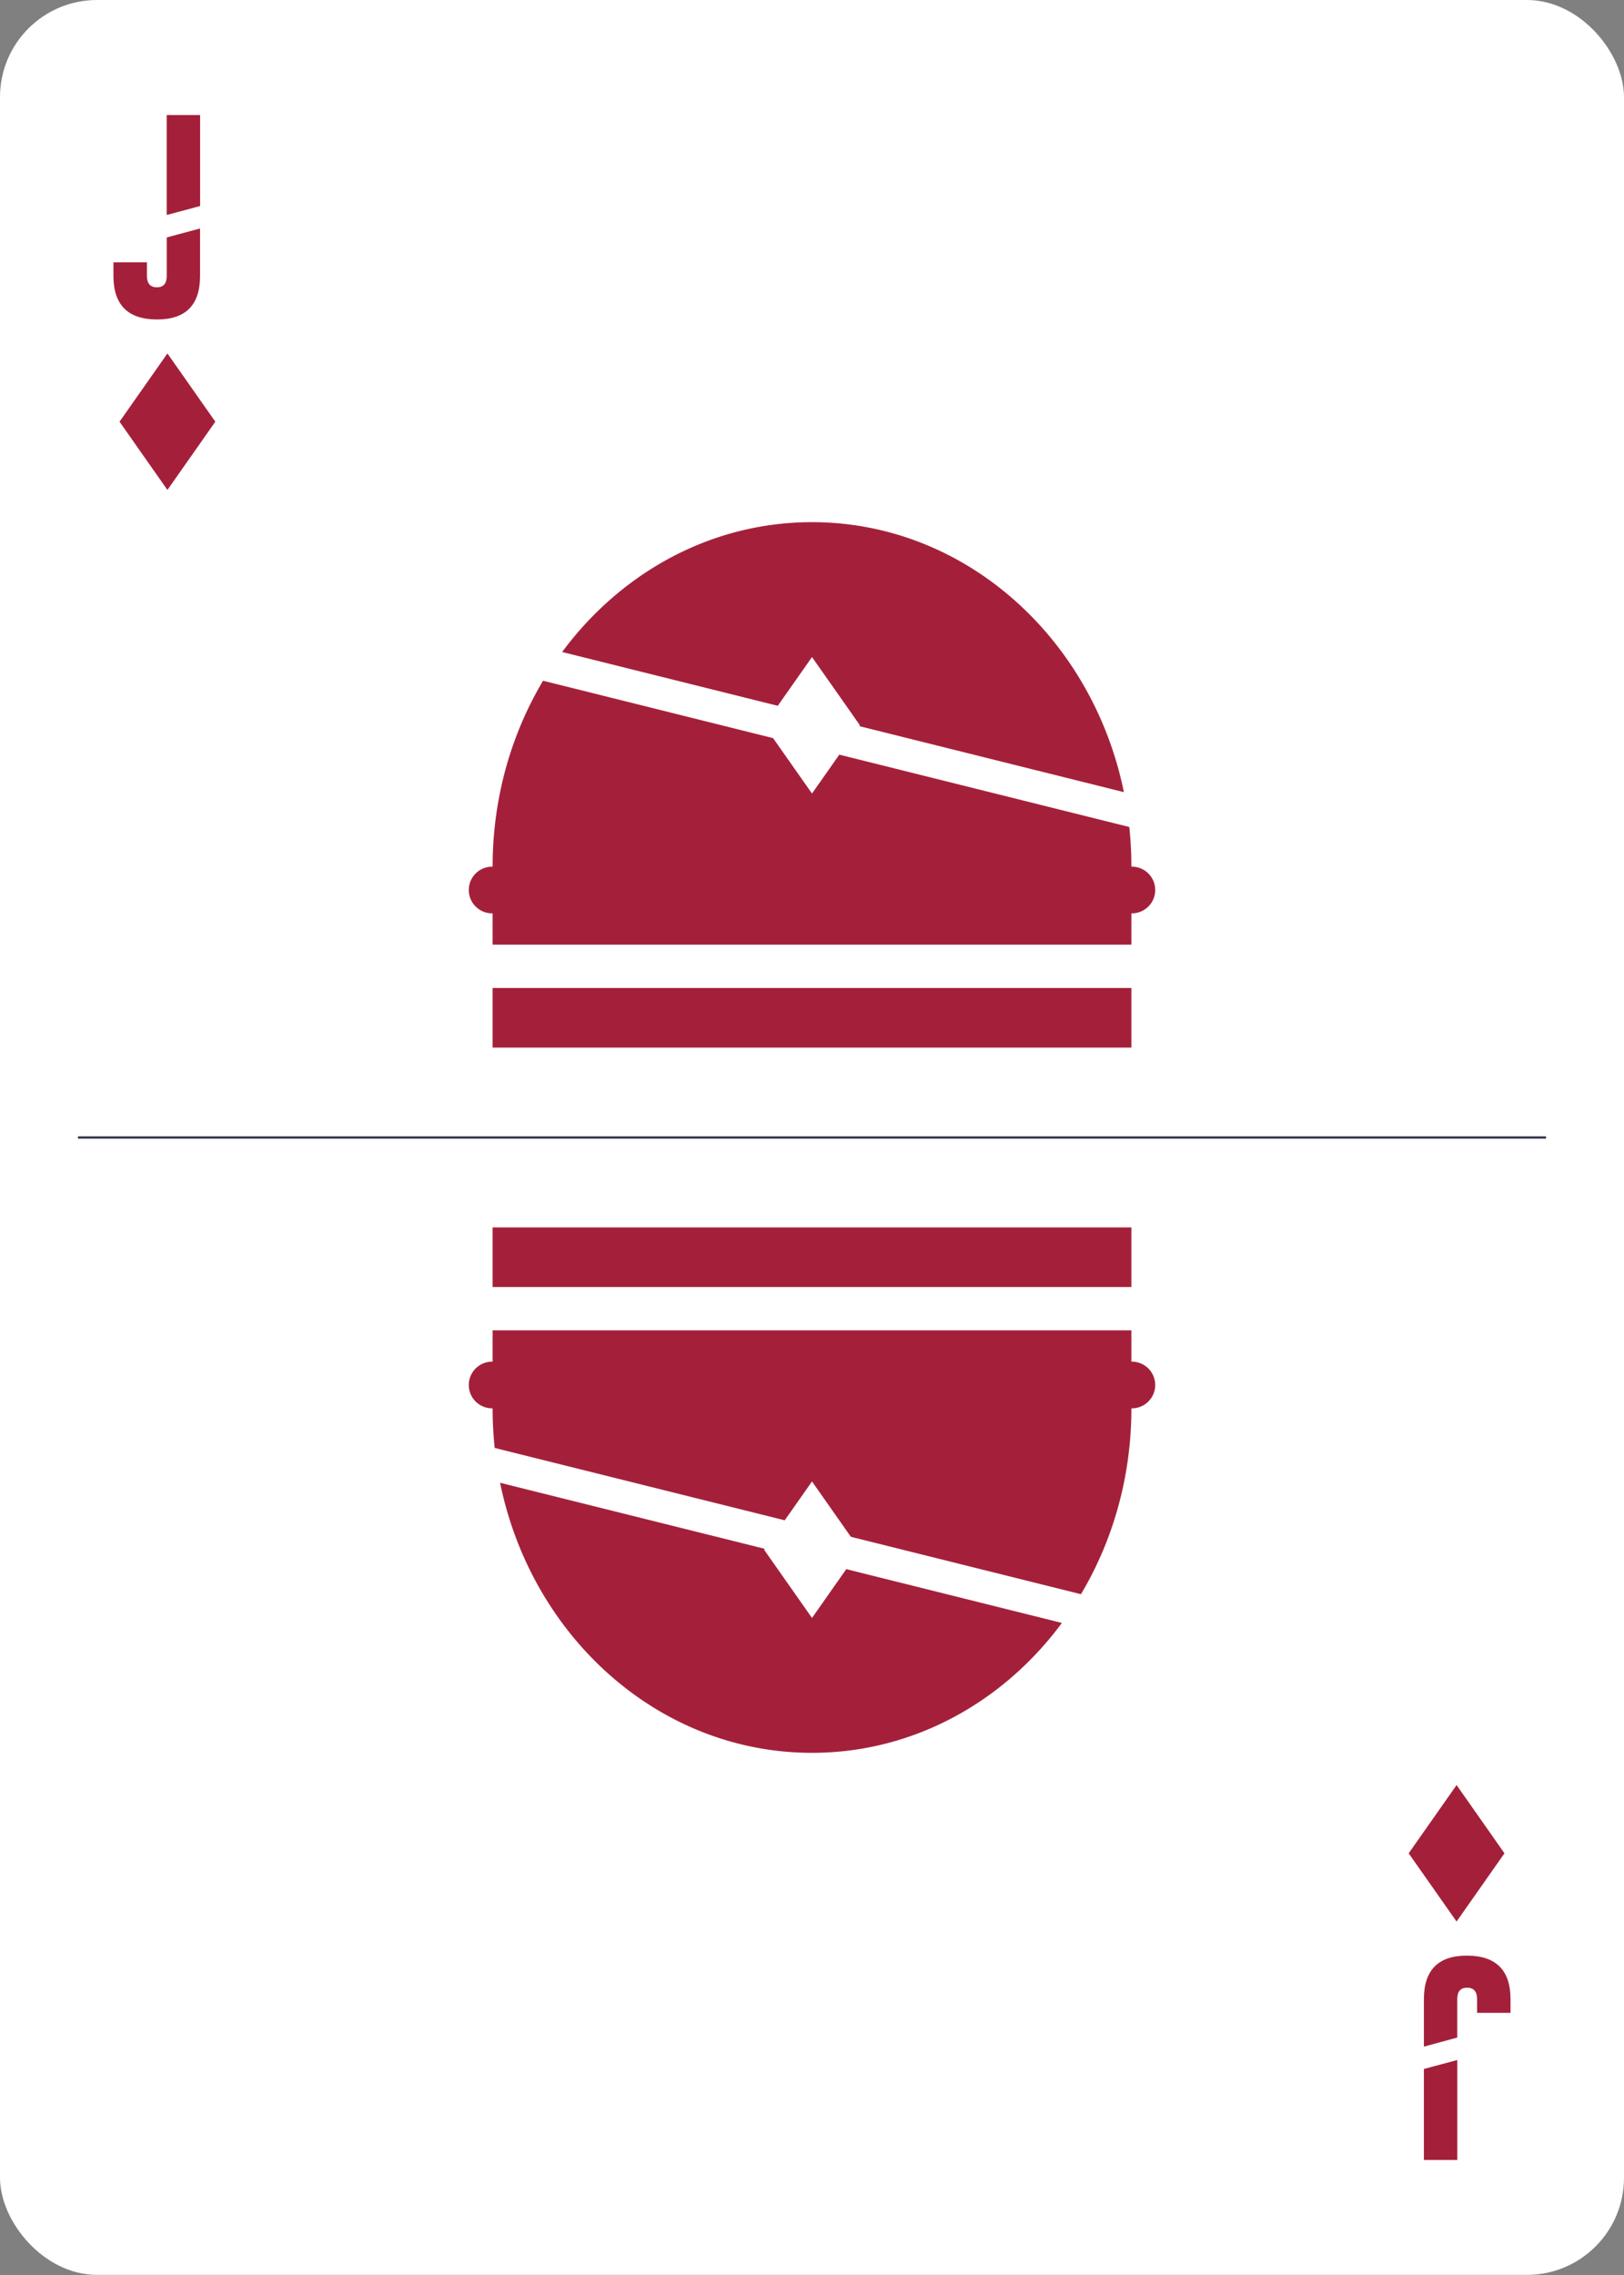 <svg xmlns="http://www.w3.org/2000/svg" viewBox="0 0 750 1050">
  <rect x="0" y="0" width="750" height="1050" fill="#808080" stroke="none"/>
  <defs>
    <clipPath id="a">
      <path style="fill:none" d="M-36-36h822v1122H-36z"/>
    </clipPath>
  </defs>
  <rect width="750" height="1049.95" rx="44.82" style="fill:#fff" data-name="Ebene 2"/>
  <g data-name="Ebene 1 Kopie 2">
    <path style="fill:none;stroke:#282c44" d="M36 525h678"/>
    <path style="fill:#a4203a" d="M92.42 95.09V53.1H76.98v46.13l15.44-4.14zM77 109.59v17.77c0 3.5-1.52 5.24-4.55 5.24s-4.59-1.74-4.59-5.24v-6.31H52.39v6.31q0 20 20 20.09t20-20.09v-21.91ZM673 940.41v-17.77c0-3.5 1.52-5.24 4.55-5.24s4.59 1.74 4.59 5.24V929h15.45v-6.31q0-20-20-20.09t-20 20.09v21.91ZM657.58 954.91v41.99h15.44v-46.13l-15.44 4.14zM77.32 163.13l-22.12 31.5 22.12 31.5 22.12-31.5-22.12-31.5zM672.68 886.87l22.12-31.5-22.12-31.5-22.12 31.5 22.12 31.5zM227.5 456h295v27.5h-295zM227.5 566.5h295V594h-295zM227.5 400h295v36h-295zM227.5 614h295v36h-295z"/>
    <g style="clip-path:url(#a)">
      <path d="M522.73 650a10.77 10.77 0 0 0 0-21.54H227.27a10.77 10.77 0 0 0 0 21.54ZM522.73 400h-.23c0-87.81-66-159-147.5-159s-147.5 71.19-147.5 159h-.23a10.77 10.77 0 1 0 0 21.54h295.46a10.77 10.77 0 0 0 0-21.54ZM522.5 650h-295c0 87.81 66 159 147.5 159s147.5-71.19 147.5-159" style="fill:#a4203a"/>
    </g>
    <path style="fill:#fff" d="m375 303.25-22.13 31.5 22.13 31.5 22.13-31.5-22.13-31.5zM375 746.75l22.13-31.5-22.13-31.5-22.13 31.5 22.13 31.5z"/>
    <path transform="rotate(-76 352.863 331.917)" style="fill:#fff" d="M345.37 129.69h15v404.45h-15z"/>
    <path transform="rotate(-76 397.118 718.076)" style="fill:#fff" d="M389.63 515.86h15v404.45h-15z"/>
  </g>
</svg>
